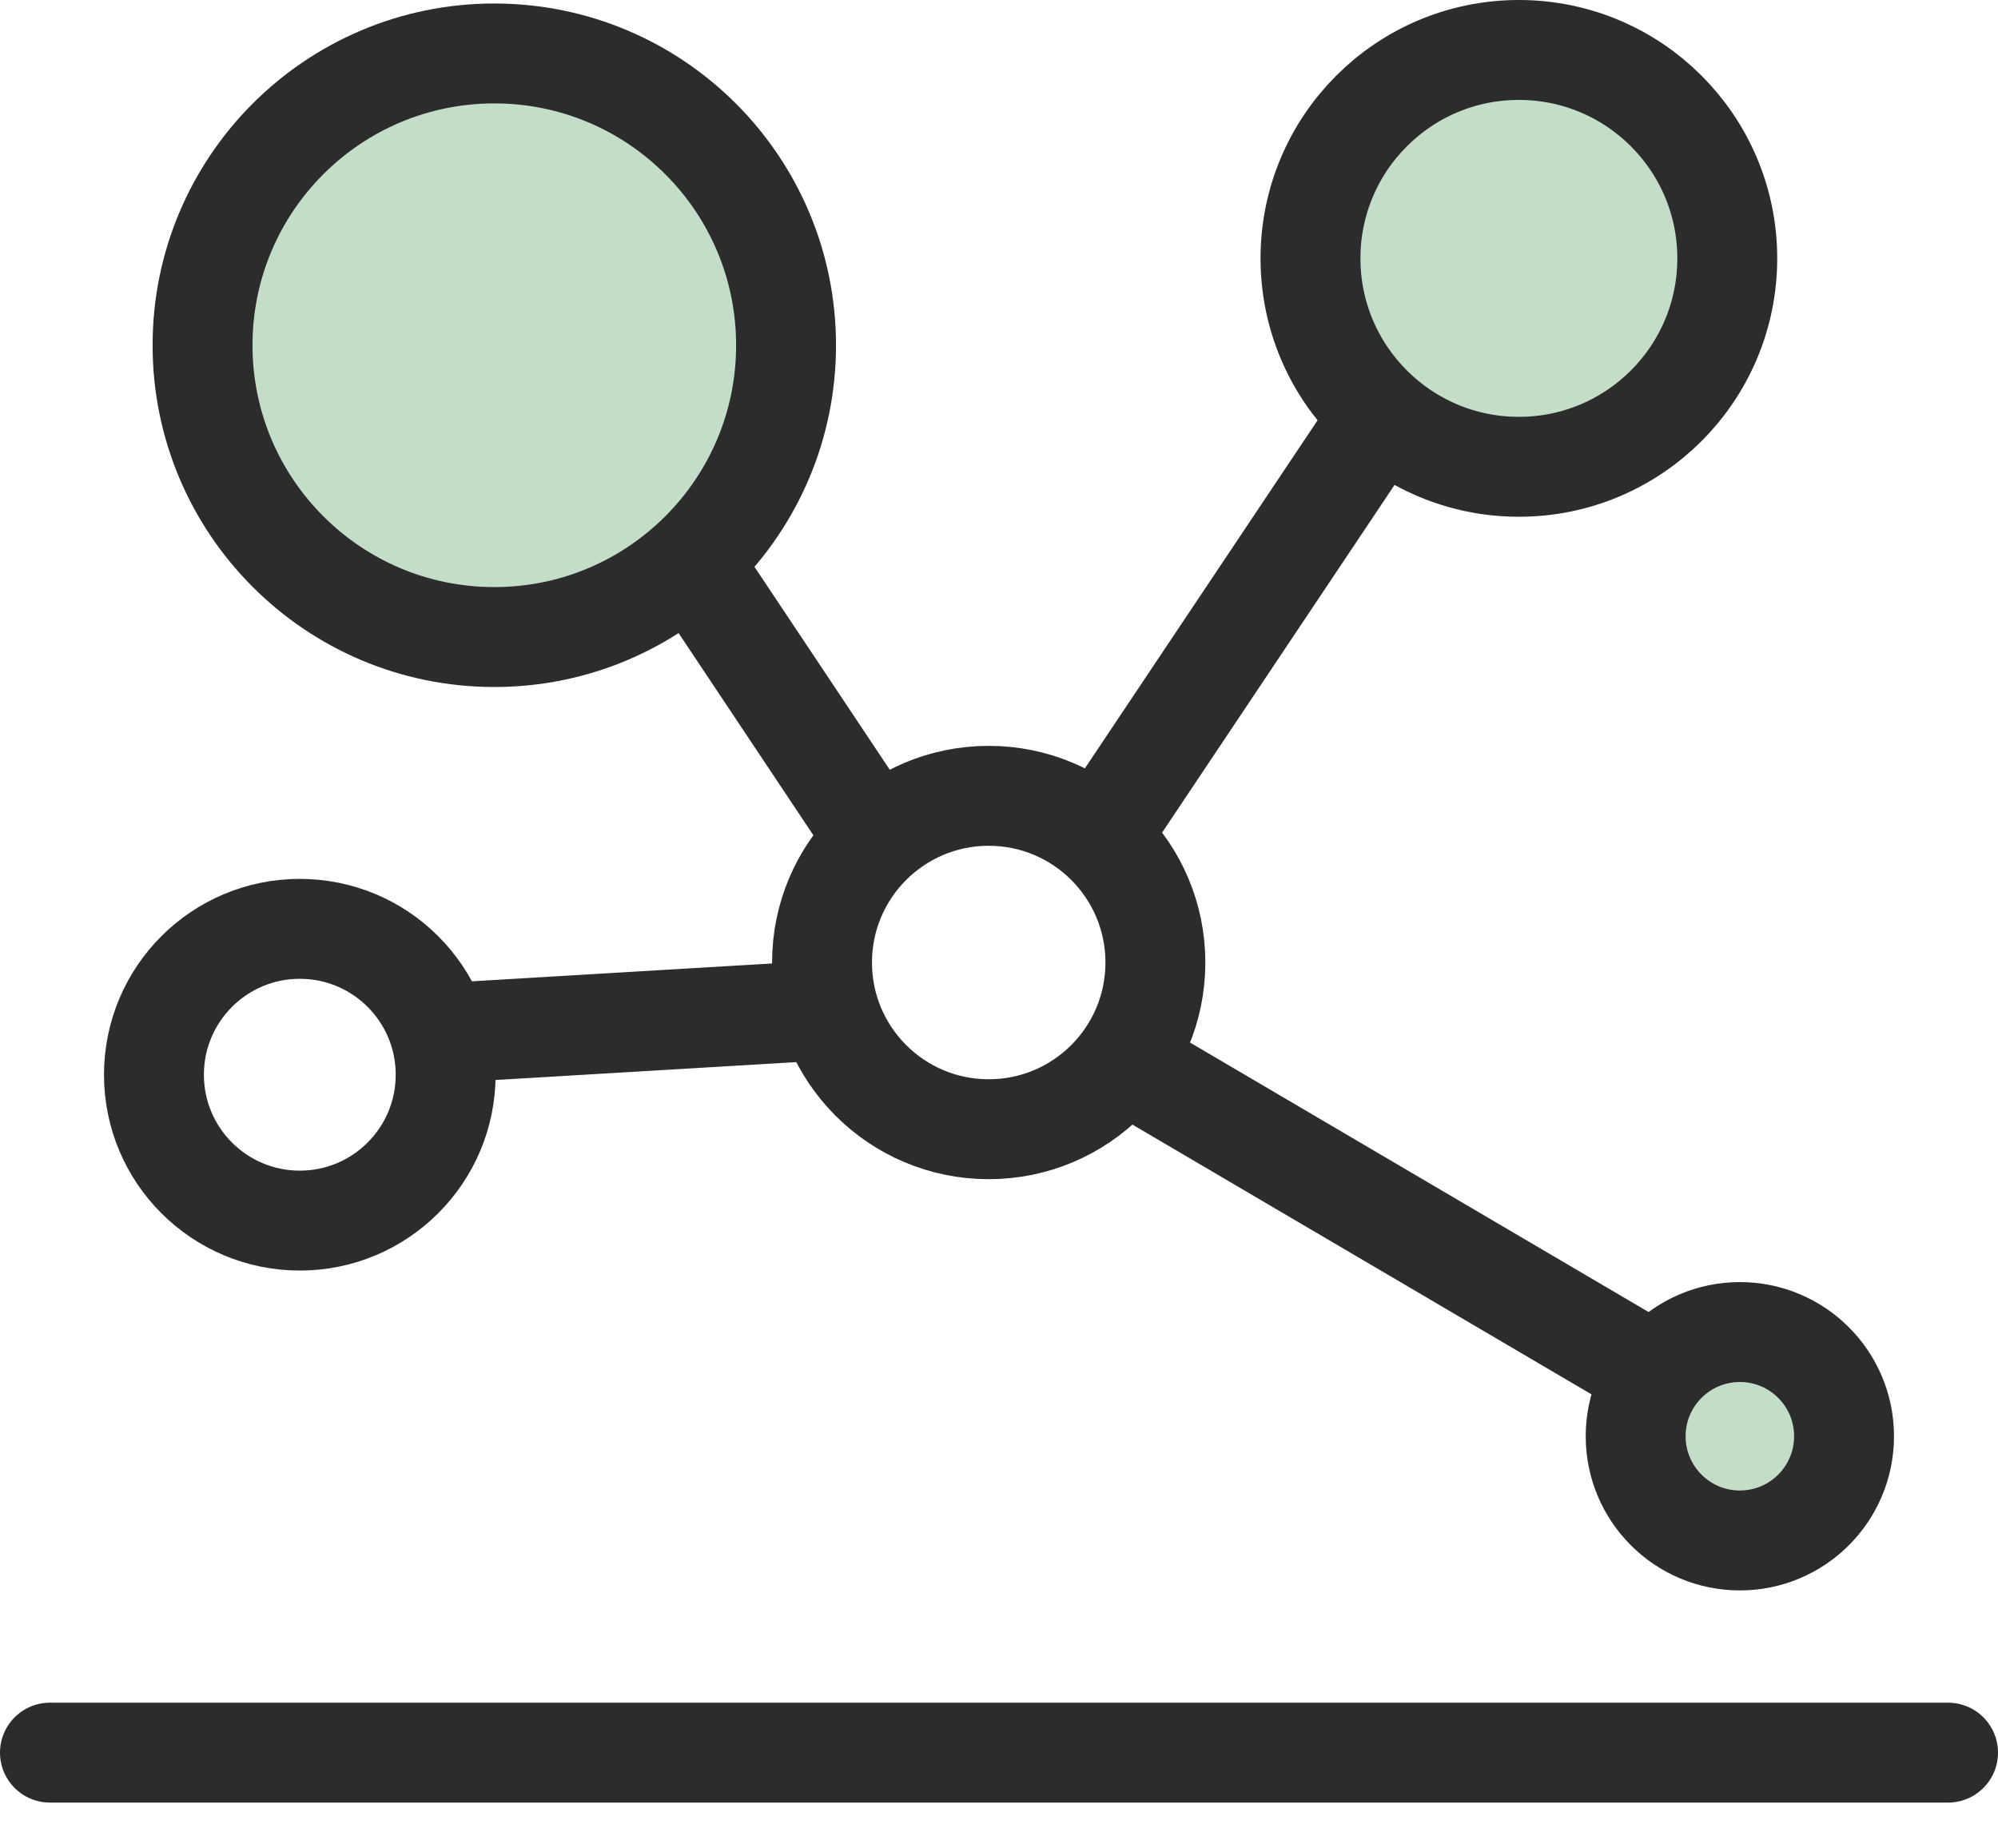 <svg width="40" height="37" viewBox="0 0 40 37" fill="none" xmlns="http://www.w3.org/2000/svg">
<path d="M1 35.083H39" stroke="#2C2C2C" stroke-width="2" stroke-miterlimit="10" stroke-linecap="round" stroke-linejoin="round"/>
<path d="M6.002 24.433C7.615 24.433 8.922 23.126 8.922 21.513C8.922 19.9 7.615 18.593 6.002 18.593C4.389 18.593 3.082 19.9 3.082 21.513C3.082 23.126 4.389 24.433 6.002 24.433Z" stroke="#2C2C2C" stroke-width="2" stroke-miterlimit="10"/>
<path d="M34.832 30.836C35.984 30.836 36.918 29.902 36.918 28.75C36.918 27.598 35.984 26.664 34.832 26.664C33.68 26.664 32.746 27.598 32.746 28.75C32.746 29.902 33.68 30.836 34.832 30.836Z" fill="#C4DDC9" stroke="#2C2C2C" stroke-width="2" stroke-miterlimit="10"/>
<path d="M30.408 9.344C32.712 9.344 34.58 7.476 34.58 5.172C34.58 2.868 32.712 1 30.408 1C28.104 1 26.236 2.868 26.236 5.172C26.236 7.476 28.104 9.344 30.408 9.344Z" fill="#C4DDC9" stroke="#2C2C2C" stroke-width="2" stroke-miterlimit="10"/>
<path d="M19.794 22.604C21.637 22.604 23.131 21.11 23.131 19.267C23.131 17.424 21.637 15.93 19.794 15.93C17.951 15.93 16.457 17.424 16.457 19.267C16.457 21.11 17.951 22.604 19.794 22.604Z" stroke="#2C2C2C" stroke-width="2" stroke-miterlimit="10"/>
<path d="M9.896 12.752C13.122 12.752 15.737 10.137 15.737 6.911C15.737 3.685 13.122 1.07 9.896 1.07C6.67 1.07 4.055 3.685 4.055 6.911C4.055 10.137 6.67 12.752 9.896 12.752Z" fill="#C4DDC9" stroke="#2C2C2C" stroke-width="2" stroke-miterlimit="10"/>
<path d="M16.52 20.224L8.854 20.68" stroke="#2C2C2C" stroke-width="2" stroke-miterlimit="10"/>
<path d="M13.842 11.255L17.503 16.746" stroke="#2C2C2C" stroke-width="2" stroke-miterlimit="10"/>
<path d="M22.498 21.25L33.098 27.478" stroke="#2C2C2C" stroke-width="2" stroke-miterlimit="10"/>
<path d="M27.618 8.358L22.027 16.719" stroke="#2C2C2C" stroke-width="2" stroke-miterlimit="10"/>
</svg>
